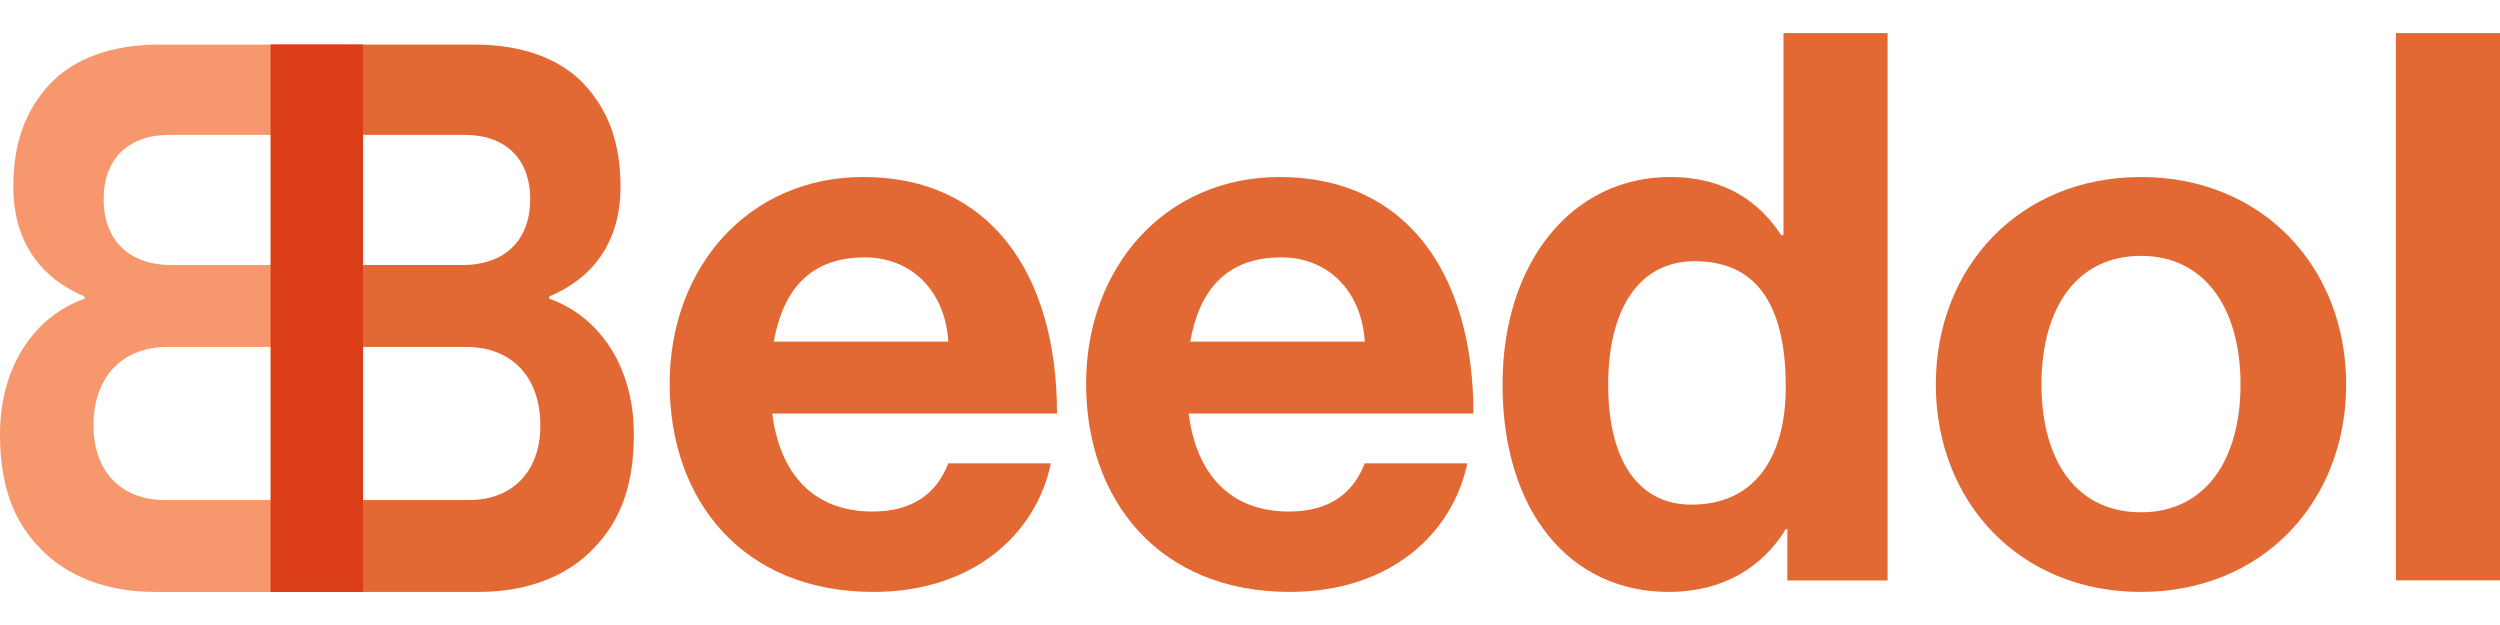 <svg xmlns="http://www.w3.org/2000/svg" xmlns:xlink="http://www.w3.org/1999/xlink" width="400" height="100" viewBox="0 0 400 100">
  <defs>
    <clipPath id="clip-beedolLogo">
      <rect width="400" height="100"/>
    </clipPath>
  </defs>
  <g id="beedolLogo" clip-path="url(#clip-beedolLogo)">
    <path id="Path_1" data-name="Path 1" d="M88.75,30.782c16.168,0,26.089-9.431,28.416-20.577H100.753c-1.837,4.777-5.634,7.716-12.126,7.716-9.431,0-14.82-6-16.045-15.678h45.563c0-22.414-10.778-37.847-30.988-37.847C68.786-35.6,56.17-21.151,56.17-2.533,56.17,16.206,67.928,30.782,88.75,30.782ZM87.4-22.743c7.594,0,12.861,5.512,13.351,13.473H72.828C74.3-17.476,78.584-22.743,87.4-22.743ZM155.38,30.782c16.168,0,26.089-9.431,28.416-20.577H167.383c-1.837,4.777-5.634,7.716-12.126,7.716-9.431,0-14.82-6-16.045-15.678h45.563C184.776-20.171,174-35.6,153.788-35.6c-18.372,0-30.988,14.453-30.988,33.07C122.8,16.206,134.558,30.782,155.38,30.782Zm-1.347-53.525c7.594,0,12.861,5.512,13.351,13.473H139.458C140.927-17.476,145.214-22.743,154.033-22.743Zm61.976,53.525c8.819,0,15.065-4.042,18.74-10.043h.245v8.206h16.045V-58.63H234.381v32.335h-.367c-3.43-5.267-8.941-9.309-17.76-9.309-15.678,0-26.824,13.6-26.824,33.193C189.43,17.921,200.208,30.782,216.009,30.782Zm3.674-13.963c-8.574,0-13.351-7.1-13.351-19.23,0-11.636,4.654-19.72,13.84-19.72,10.656,0,14.575,8.084,14.575,20.087C234.748,9.47,229.6,16.819,219.683,16.819Zm71.9,13.963c19.475,0,32.825-14.453,32.825-33.193S311.054-35.6,291.58-35.6,258.755-21.151,258.755-2.411,272.105,30.782,291.58,30.782Zm0-12.738c-10.288,0-15.923-8.206-15.923-20.454s5.634-20.577,15.923-20.577c10.166,0,15.923,8.329,15.923,20.577S301.746,18.044,291.58,18.044Zm40.786,10.9h16.658V-58.63H332.366Z" transform="translate(50.976 63.924)" fill="#e36934"/>
    <path id="Path_2" data-name="Path 2" d="M62.607,28.944H29.234c-7.733,0-14.143-2.572-18.314-6.981C6.647,17.554,4.51,11.919,4.51,3.713,4.51-7.065,10-15.149,18.042-17.966v-.367c-6.817-2.817-11.4-8.574-11.4-17.515,0-6.859,1.831-12.126,5.8-16.413,3.765-4.042,9.768-6.369,17.6-6.369H62.607ZM47.854-10.25H31.269c-6.715,0-11.8,4.287-11.8,12.616,0,7.1,4.273,11.881,11.4,11.881H47.854Zm0-13.106V-44.177H31.574c-6.512,0-10.48,3.8-10.48,10.288,0,6.859,4.375,10.533,10.785,10.533Z" transform="translate(-4.51 65.761)" fill="#f6976d"/>
    <path id="Path_4" data-name="Path 4" d="M4.51,28.944H37.883c7.733,0,14.143-2.572,18.314-6.981,4.273-4.409,6.41-10.044,6.41-18.25,0-10.778-5.494-18.862-13.532-21.679v-.367c6.817-2.817,11.4-8.574,11.4-17.515,0-6.859-1.831-12.126-5.8-16.413C50.906-56.3,44.9-58.63,37.069-58.63H4.51ZM19.263-10.25H35.848c6.715,0,11.8,4.287,11.8,12.616,0,7.1-4.273,11.881-11.4,11.881H19.263Zm0-13.106V-44.177H35.542c6.512,0,10.48,3.8,10.48,10.288,0,6.859-4.375,10.533-10.785,10.533Z" transform="translate(38.807 65.761)" fill="#e36934"/>
    <path id="Path_5" data-name="Path 5" d="M4.51,28.944H19.263V-58.63H4.51ZM19.263-10.25v0Zm0-13.106v0Z" transform="translate(38.807 65.761)" fill="#db3e17"/>
  </g>
</svg>
